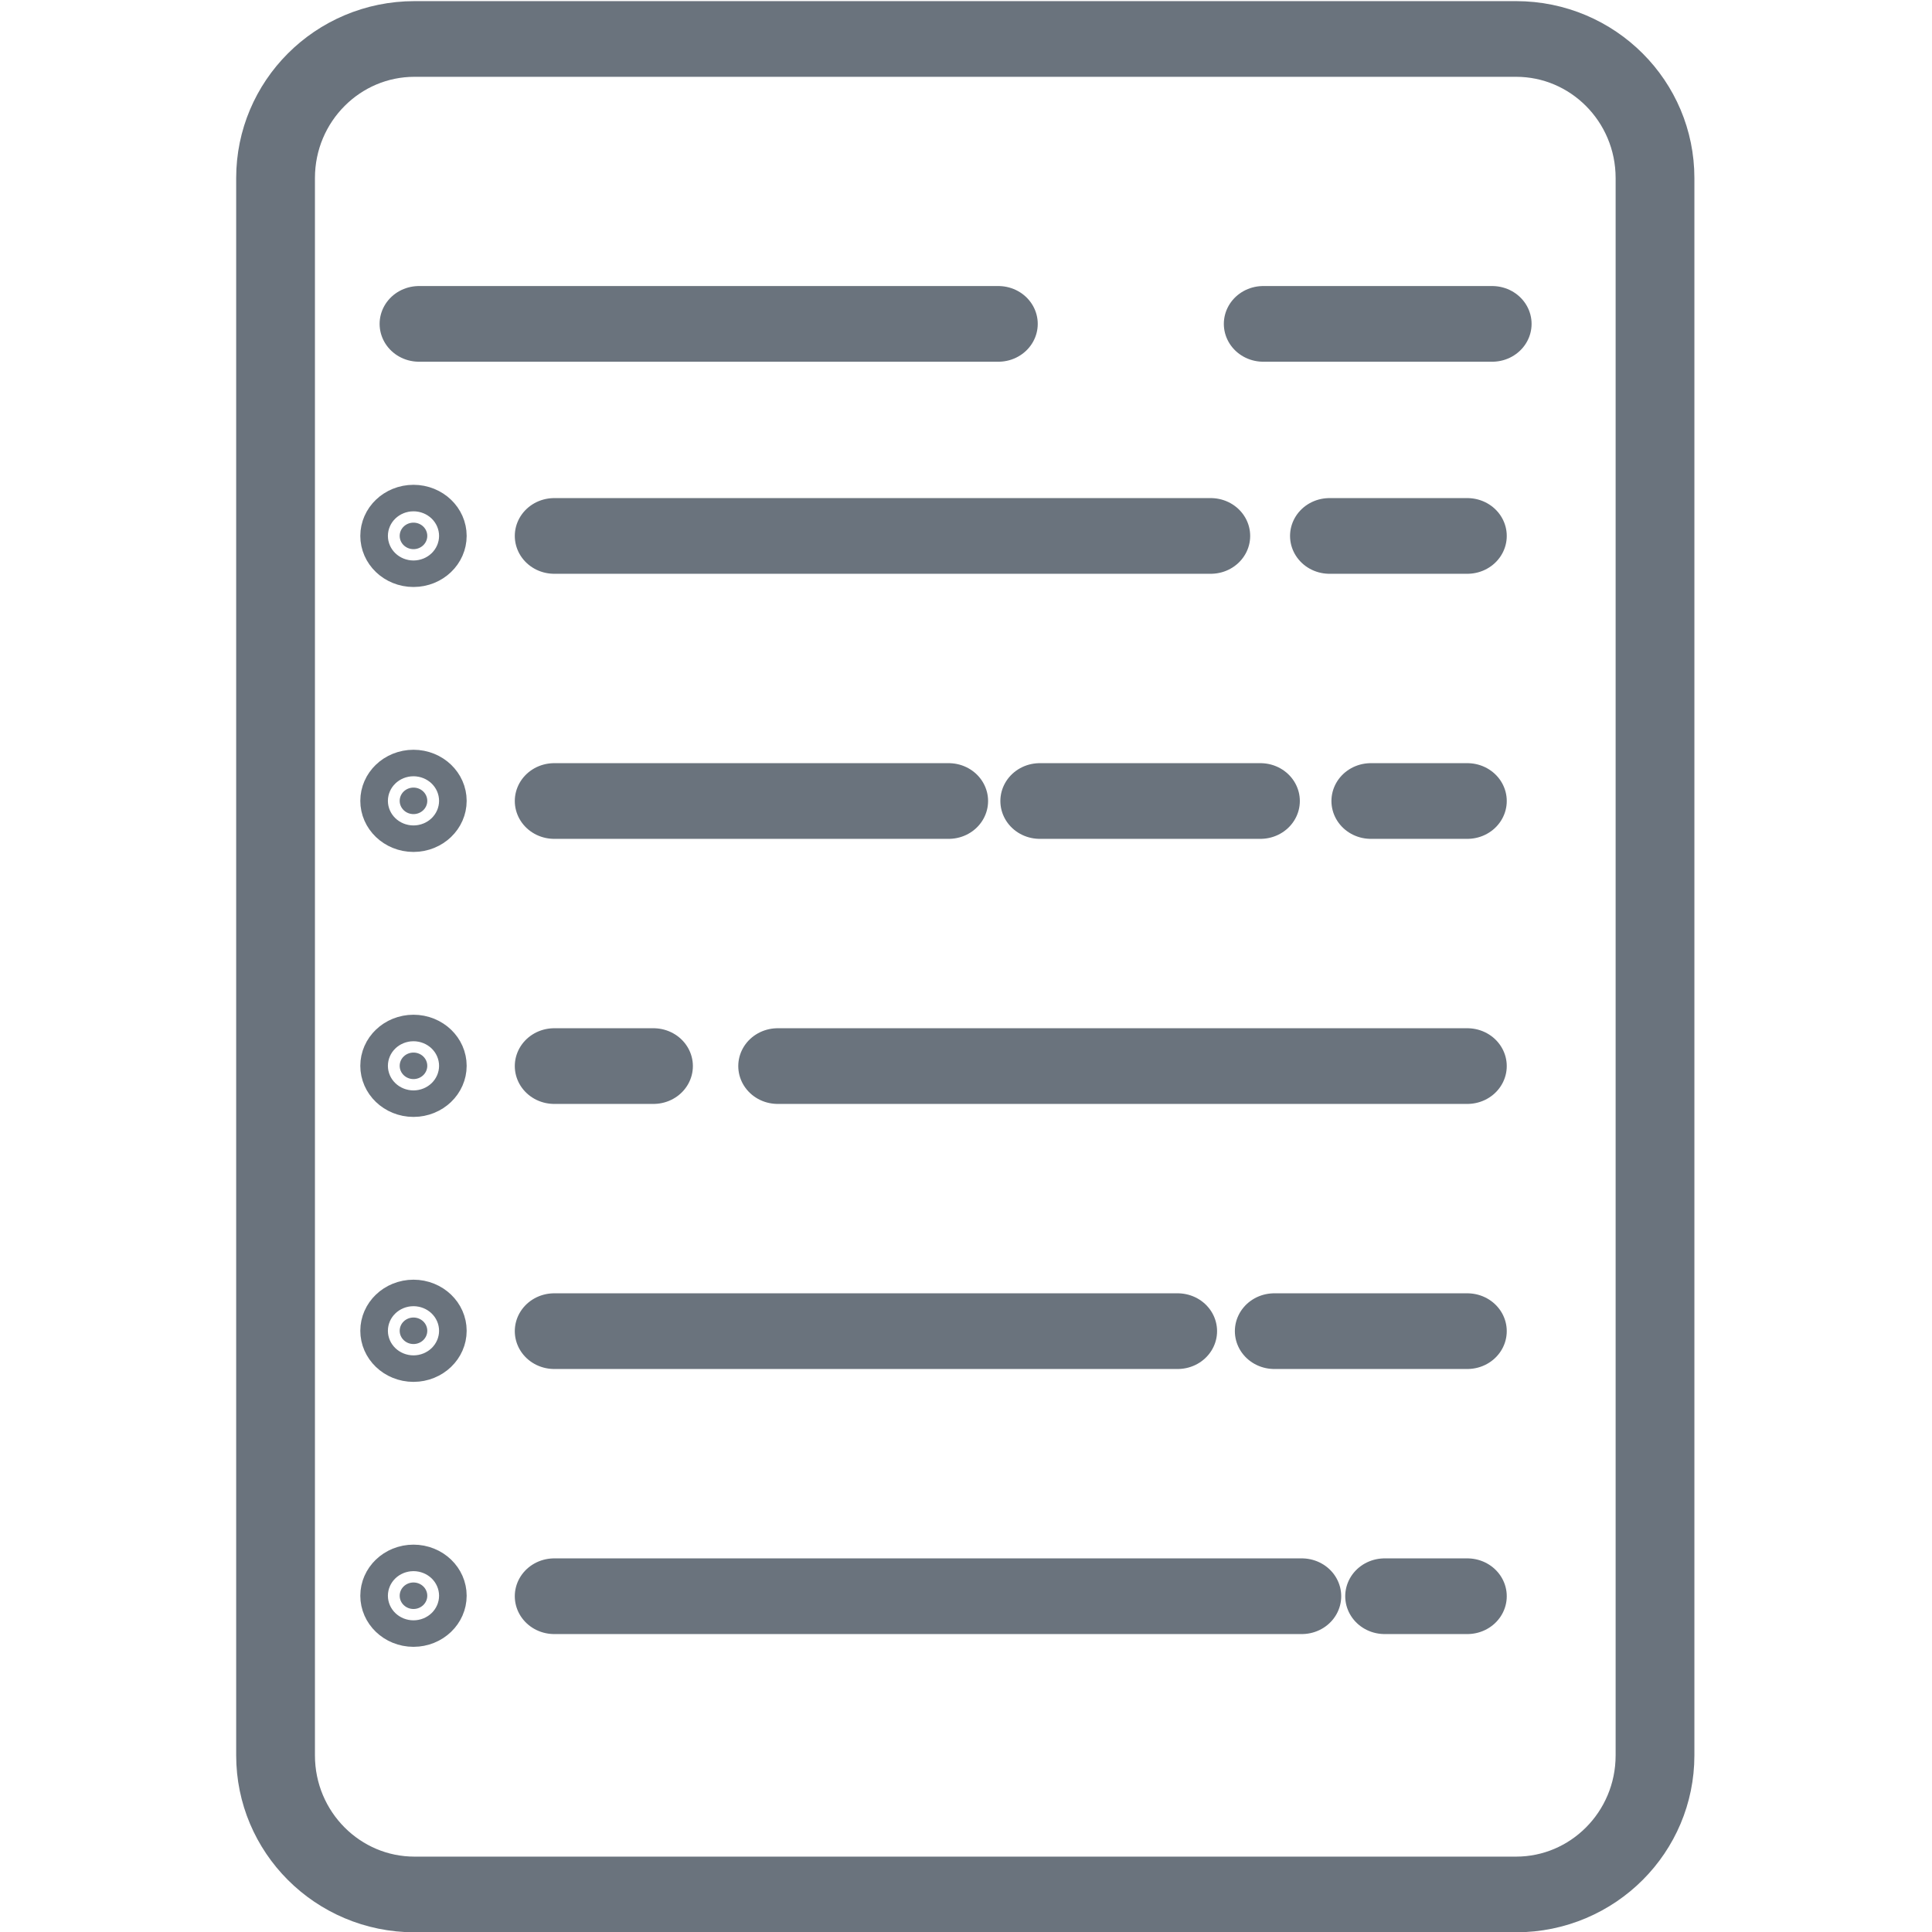 <svg viewBox="0 0 100 100" fill-rule="evenodd" clip-rule="evenodd" stroke-linecap="round" stroke-linejoin="round" stroke-miterlimit="3" class="icon"><path d="M104 90h47.4m8.6 0h10m-66.2 20h28.6m6.6 0h16m8 0h7m-66.2-20h1.6m-1.6 40h7.2m9 0h50m-66.2 20H125m0 0h24m7 0h14m-66.2 20H158m6 0h6M94 74h42m19.2 0h16.6" fill="none" stroke="#6a737d" stroke-width="5.71" transform="matrix(.714 0 0 .686 -45.429 -34)"/><circle cx="92" cy="83" r="1" fill="#6a737d" stroke="#6a737d" stroke-width="5.71" transform="matrix(.714 0 0 .686 -44.286 -29.2)"/><circle cx="92" cy="83" r="1" fill="#6a737d" stroke="#6a737d" stroke-width="5.71" transform="matrix(.714 0 0 .686 -44.286 -15.486)"/><circle cx="92" cy="83" r="1" fill="#6a737d" stroke="#6a737d" stroke-width="5.71" transform="matrix(.714 0 0 .686 -44.286 -1.771)"/><circle cx="92" cy="83" r="1" fill="#6a737d" stroke="#6a737d" stroke-width="5.71" transform="matrix(.714 0 0 .686 -44.286 11.943)"/><circle cx="92" cy="83" r="1" fill="#6a737d" stroke="#6a737d" stroke-width="5.71" transform="matrix(.714 0 0 .686 -44.286 25.657)"/><path d="M178 68.493v119.014c0 5.795-4.51 10.493-10.073 10.493H88.073C82.51 198 78 193.302 78 187.507V68.493C78 62.698 82.51 58 88.073 58h79.854C173.49 58 178 62.698 178 68.493z" fill="none" stroke="#6a737d" stroke-width="5.71" transform="matrix(.714 0 0 .686 -41.429 -37.771)"/></svg>